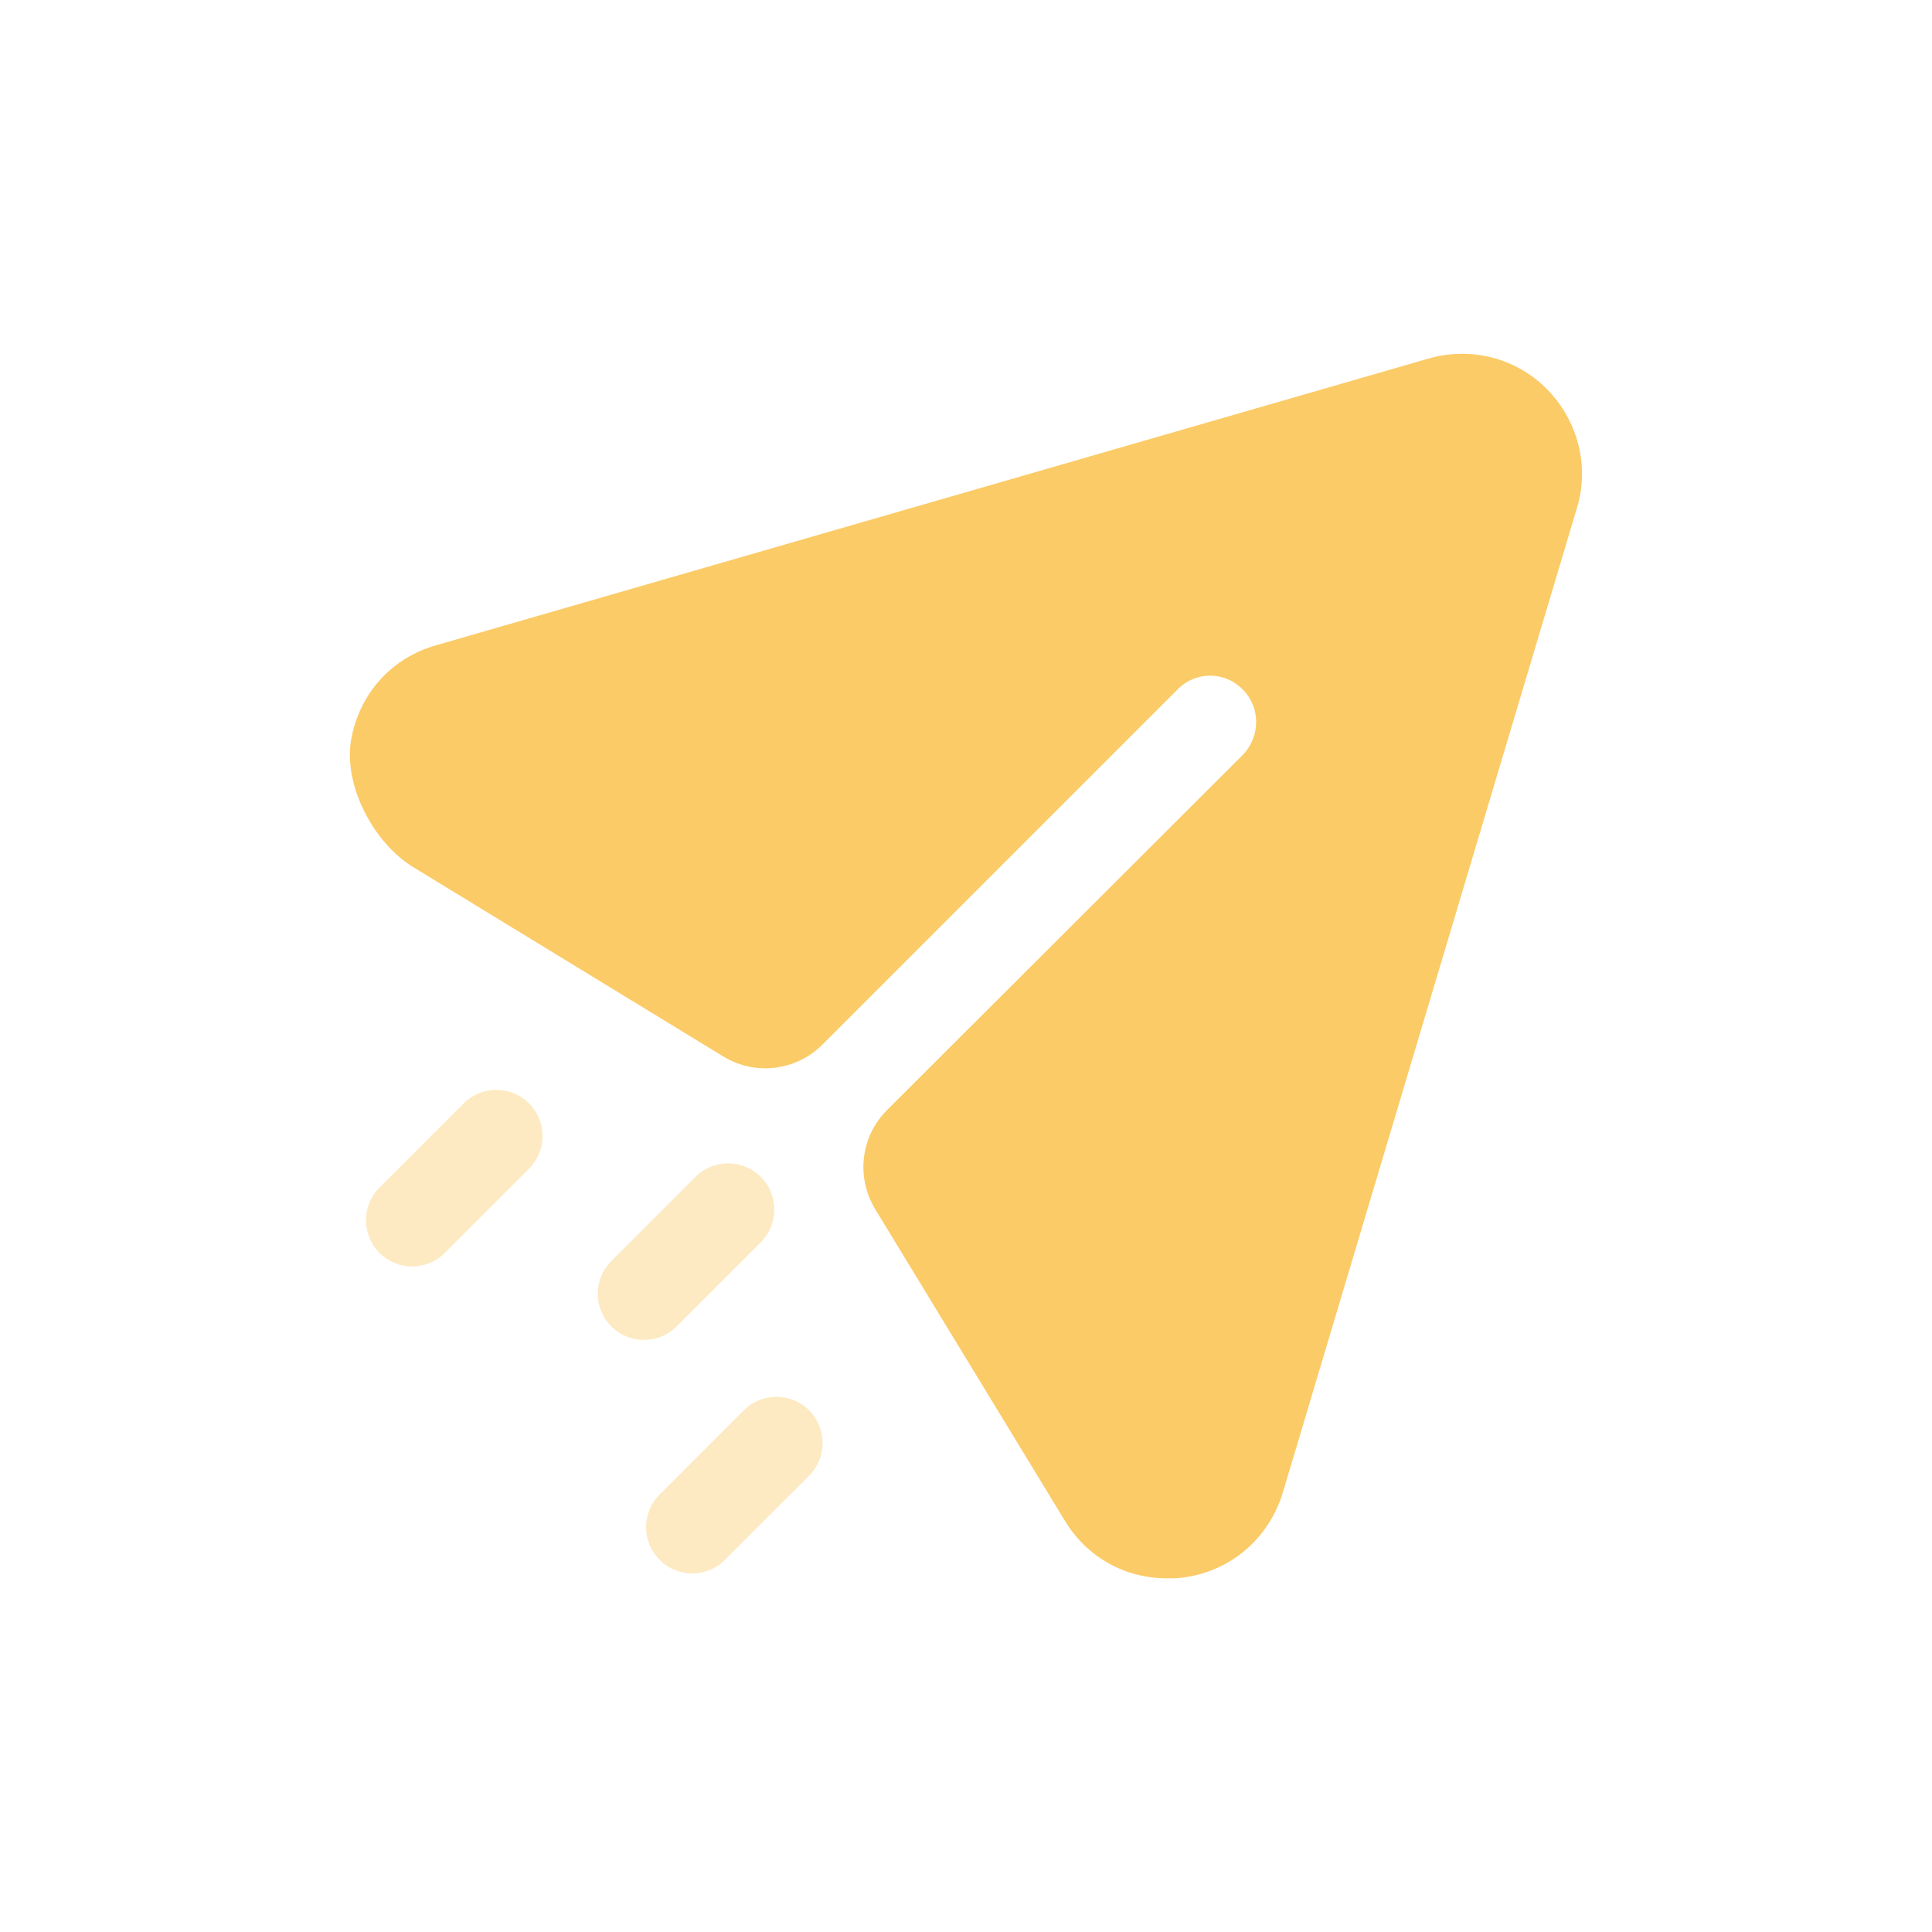 <svg width="64" height="64" viewBox="0 0 64 64" fill="none" xmlns="http://www.w3.org/2000/svg">
<path d="M51.254 12.9C50.233 11.857 48.722 11.471 47.314 11.88L14.463 21.371C12.977 21.784 11.924 22.962 11.64 24.456C11.35 25.979 12.363 27.915 13.685 28.723L23.957 34.995C25.011 35.641 26.37 35.479 27.242 34.605L39.004 22.843C39.596 22.229 40.576 22.229 41.168 22.843C41.76 23.433 41.76 24.395 41.168 25.008L29.386 36.77C28.512 37.643 28.349 38.999 28.992 40.055L35.268 50.365C36.003 51.588 37.269 52.284 38.657 52.284C38.82 52.284 39.004 52.284 39.167 52.262C40.76 52.06 42.026 50.975 42.495 49.444L52.234 16.841C52.663 15.453 52.275 13.942 51.254 12.9" fill="#FBCB67"/>
<path opacity="0.4" fill-rule="evenodd" clip-rule="evenodd" d="M13.653 41.953C13.261 41.953 12.869 41.804 12.571 41.504C11.973 40.906 11.973 39.938 12.571 39.34L15.358 36.551C15.956 35.955 16.926 35.955 17.524 36.551C18.12 37.149 18.12 38.119 17.524 38.717L14.735 41.504C14.437 41.804 14.045 41.953 13.653 41.953ZM21.332 44.387C20.94 44.387 20.548 44.238 20.25 43.938C19.652 43.34 19.652 42.372 20.25 41.774L23.037 38.985C23.635 38.389 24.605 38.389 25.203 38.985C25.799 39.583 25.799 40.553 25.203 41.151L22.414 43.938C22.116 44.238 21.724 44.387 21.332 44.387ZM21.85 51.672C22.148 51.972 22.54 52.121 22.932 52.121C23.324 52.121 23.716 51.972 24.014 51.672L26.803 48.885C27.399 48.287 27.399 47.317 26.803 46.719C26.205 46.122 25.235 46.122 24.637 46.719L21.85 49.508C21.252 50.106 21.252 51.074 21.85 51.672Z" fill="#FBCB67"/>
</svg>

